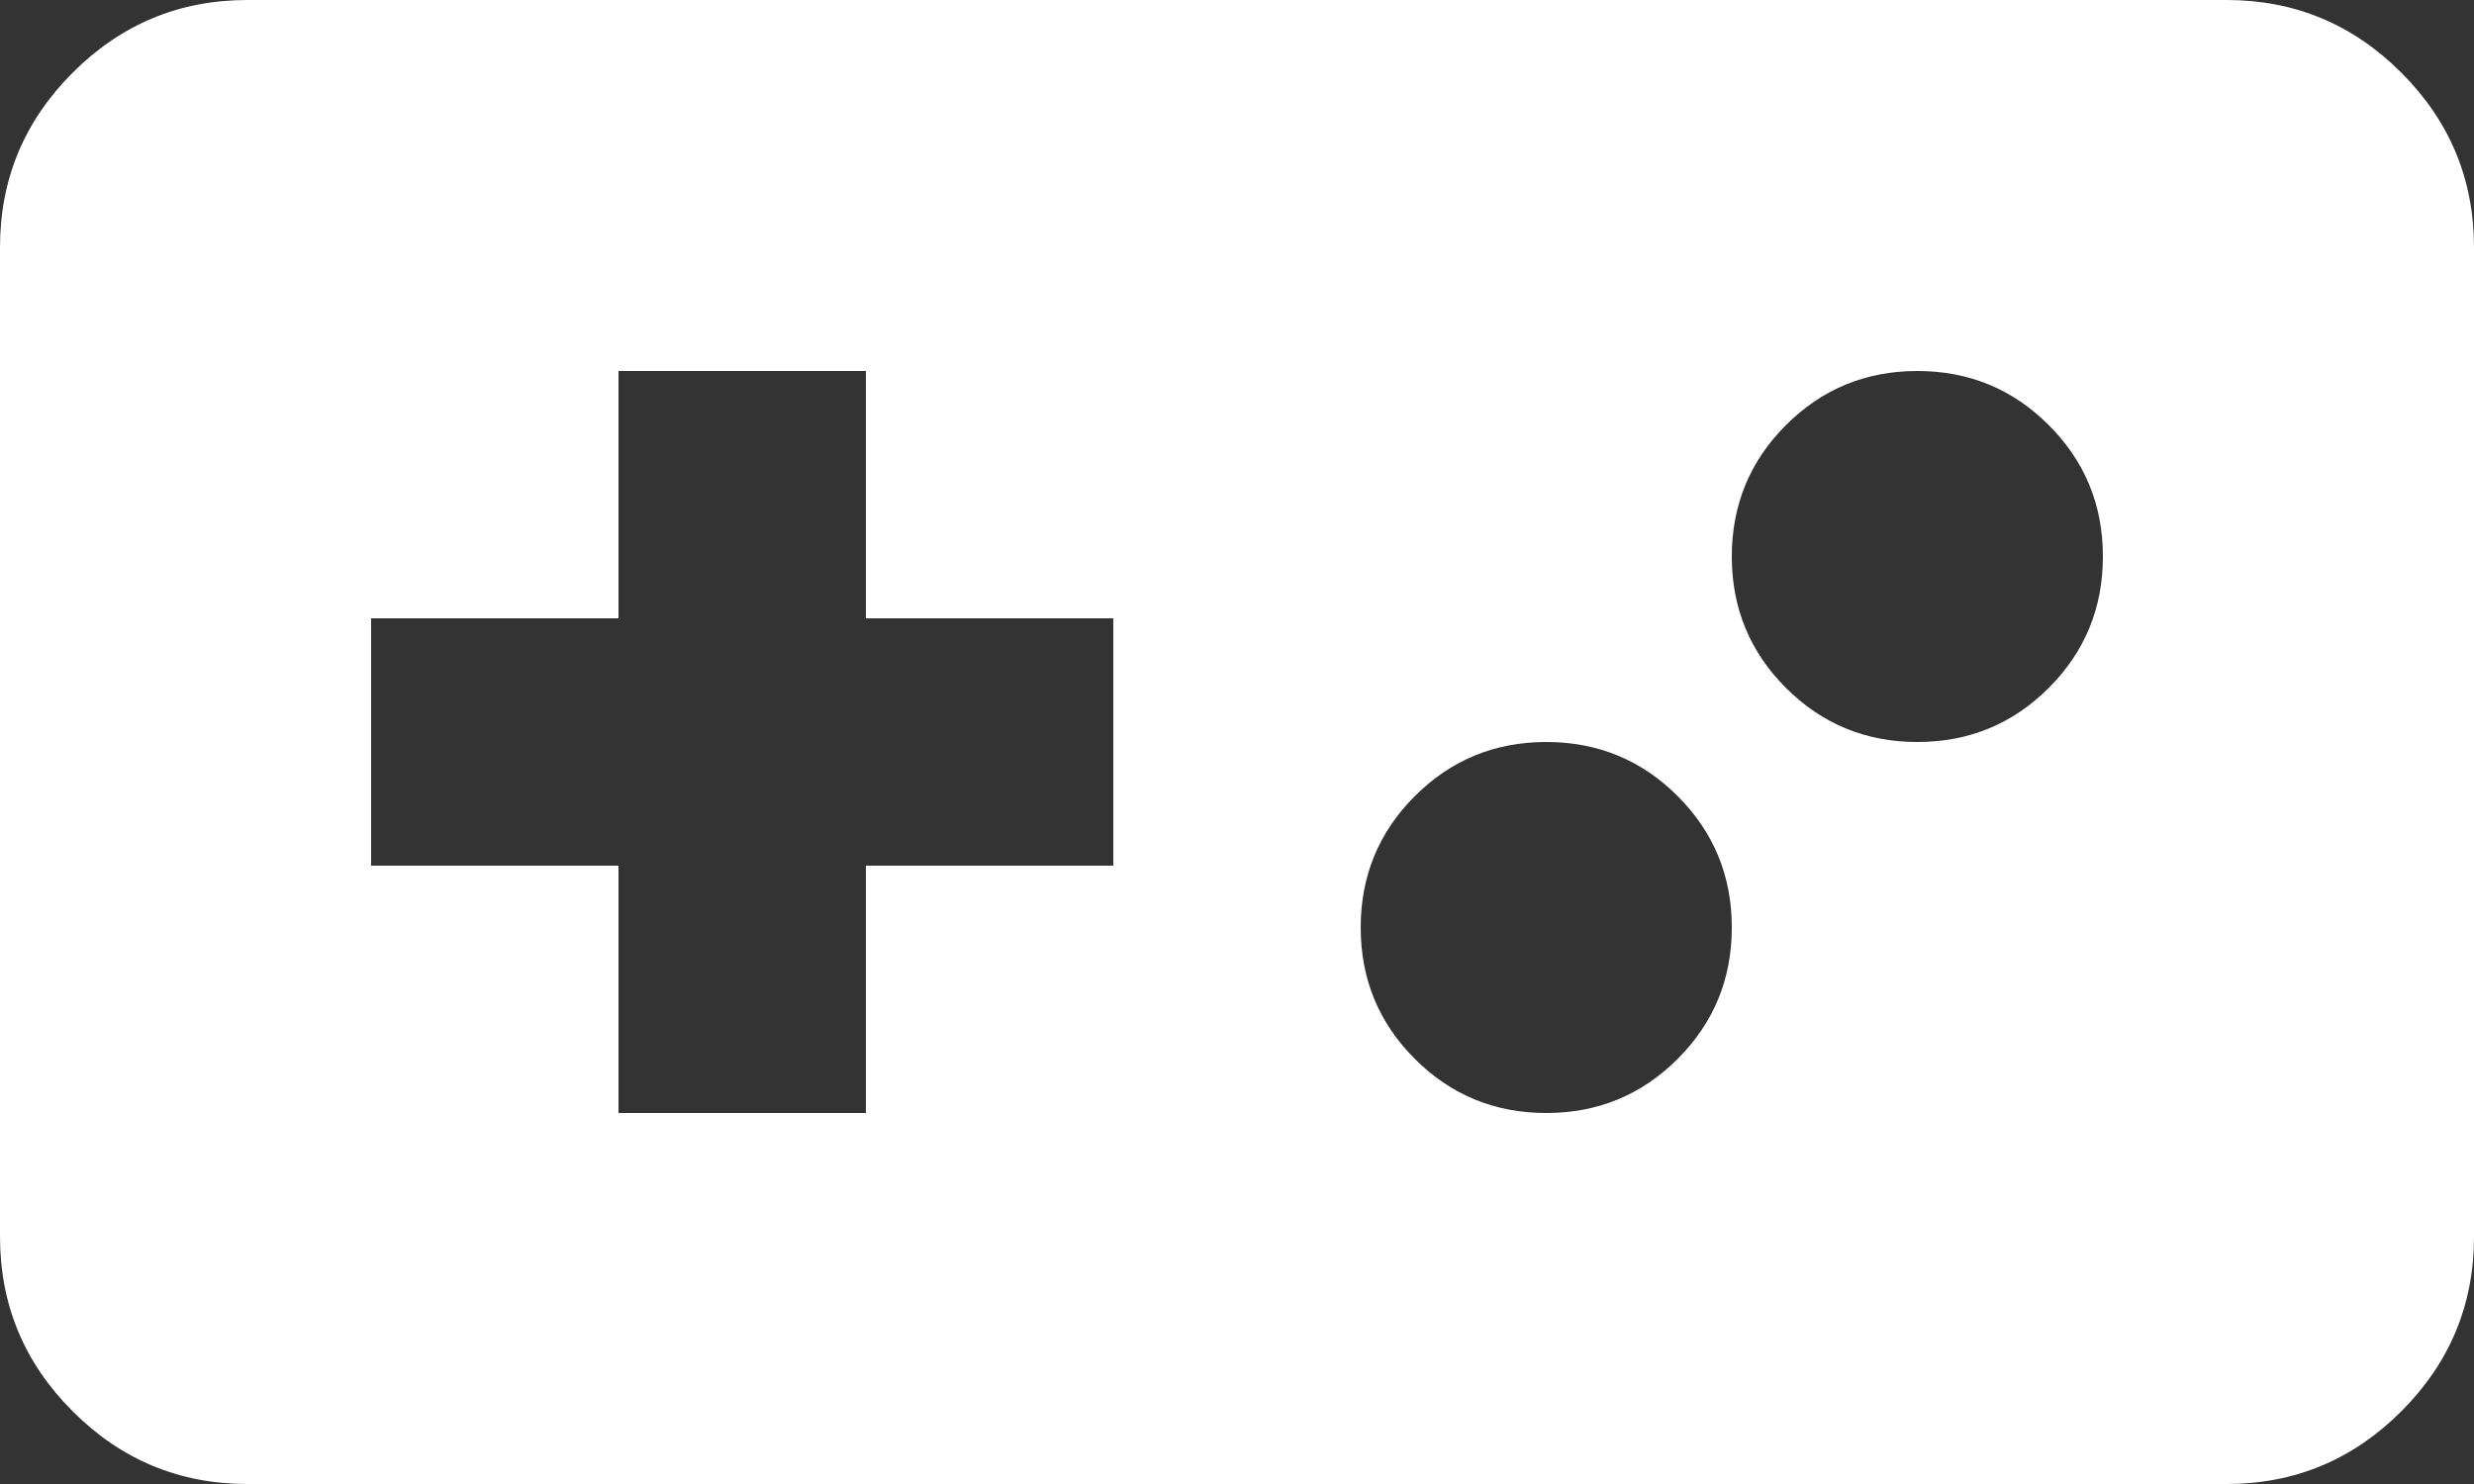 <svg width="50" height="30" viewBox="0 0 50 30" fill="none" xmlns="http://www.w3.org/2000/svg">
<rect x="0" y="0" width="50" height="30" fill="#333333" stroke="none"/>
<path d="M5 30C3.625 30 2.448 29.51 1.469 28.531C0.49 27.552 0 26.375 0 25V5C0 3.625 0.49 2.448 1.469 1.469C2.448 0.49 3.625 0 5 0H45C46.375 0 47.552 0.49 48.531 1.469C49.51 2.448 50 3.625 50 5V25C50 26.375 49.51 27.552 48.531 28.531C47.552 29.51 46.375 30 45 30H5ZM12.5 22.5H17.5V17.5H22.5V12.5H17.5V7.5H12.5V12.5H7.5V17.5H12.5V22.5ZM31.25 22.5C32.292 22.5 33.177 22.135 33.906 21.406C34.635 20.677 35 19.792 35 18.75C35 17.708 34.635 16.823 33.906 16.094C33.177 15.365 32.292 15 31.25 15C30.208 15 29.323 15.365 28.594 16.094C27.865 16.823 27.5 17.708 27.5 18.75C27.5 19.792 27.865 20.677 28.594 21.406C29.323 22.135 30.208 22.5 31.25 22.5ZM38.75 15C39.792 15 40.677 14.635 41.406 13.906C42.135 13.177 42.5 12.292 42.5 11.25C42.5 10.208 42.135 9.323 41.406 8.594C40.677 7.865 39.792 7.5 38.75 7.5C37.708 7.5 36.823 7.865 36.094 8.594C35.365 9.323 35 10.208 35 11.25C35 12.292 35.365 13.177 36.094 13.906C36.823 14.635 37.708 15 38.75 15Z" fill="white"/>
</svg>
